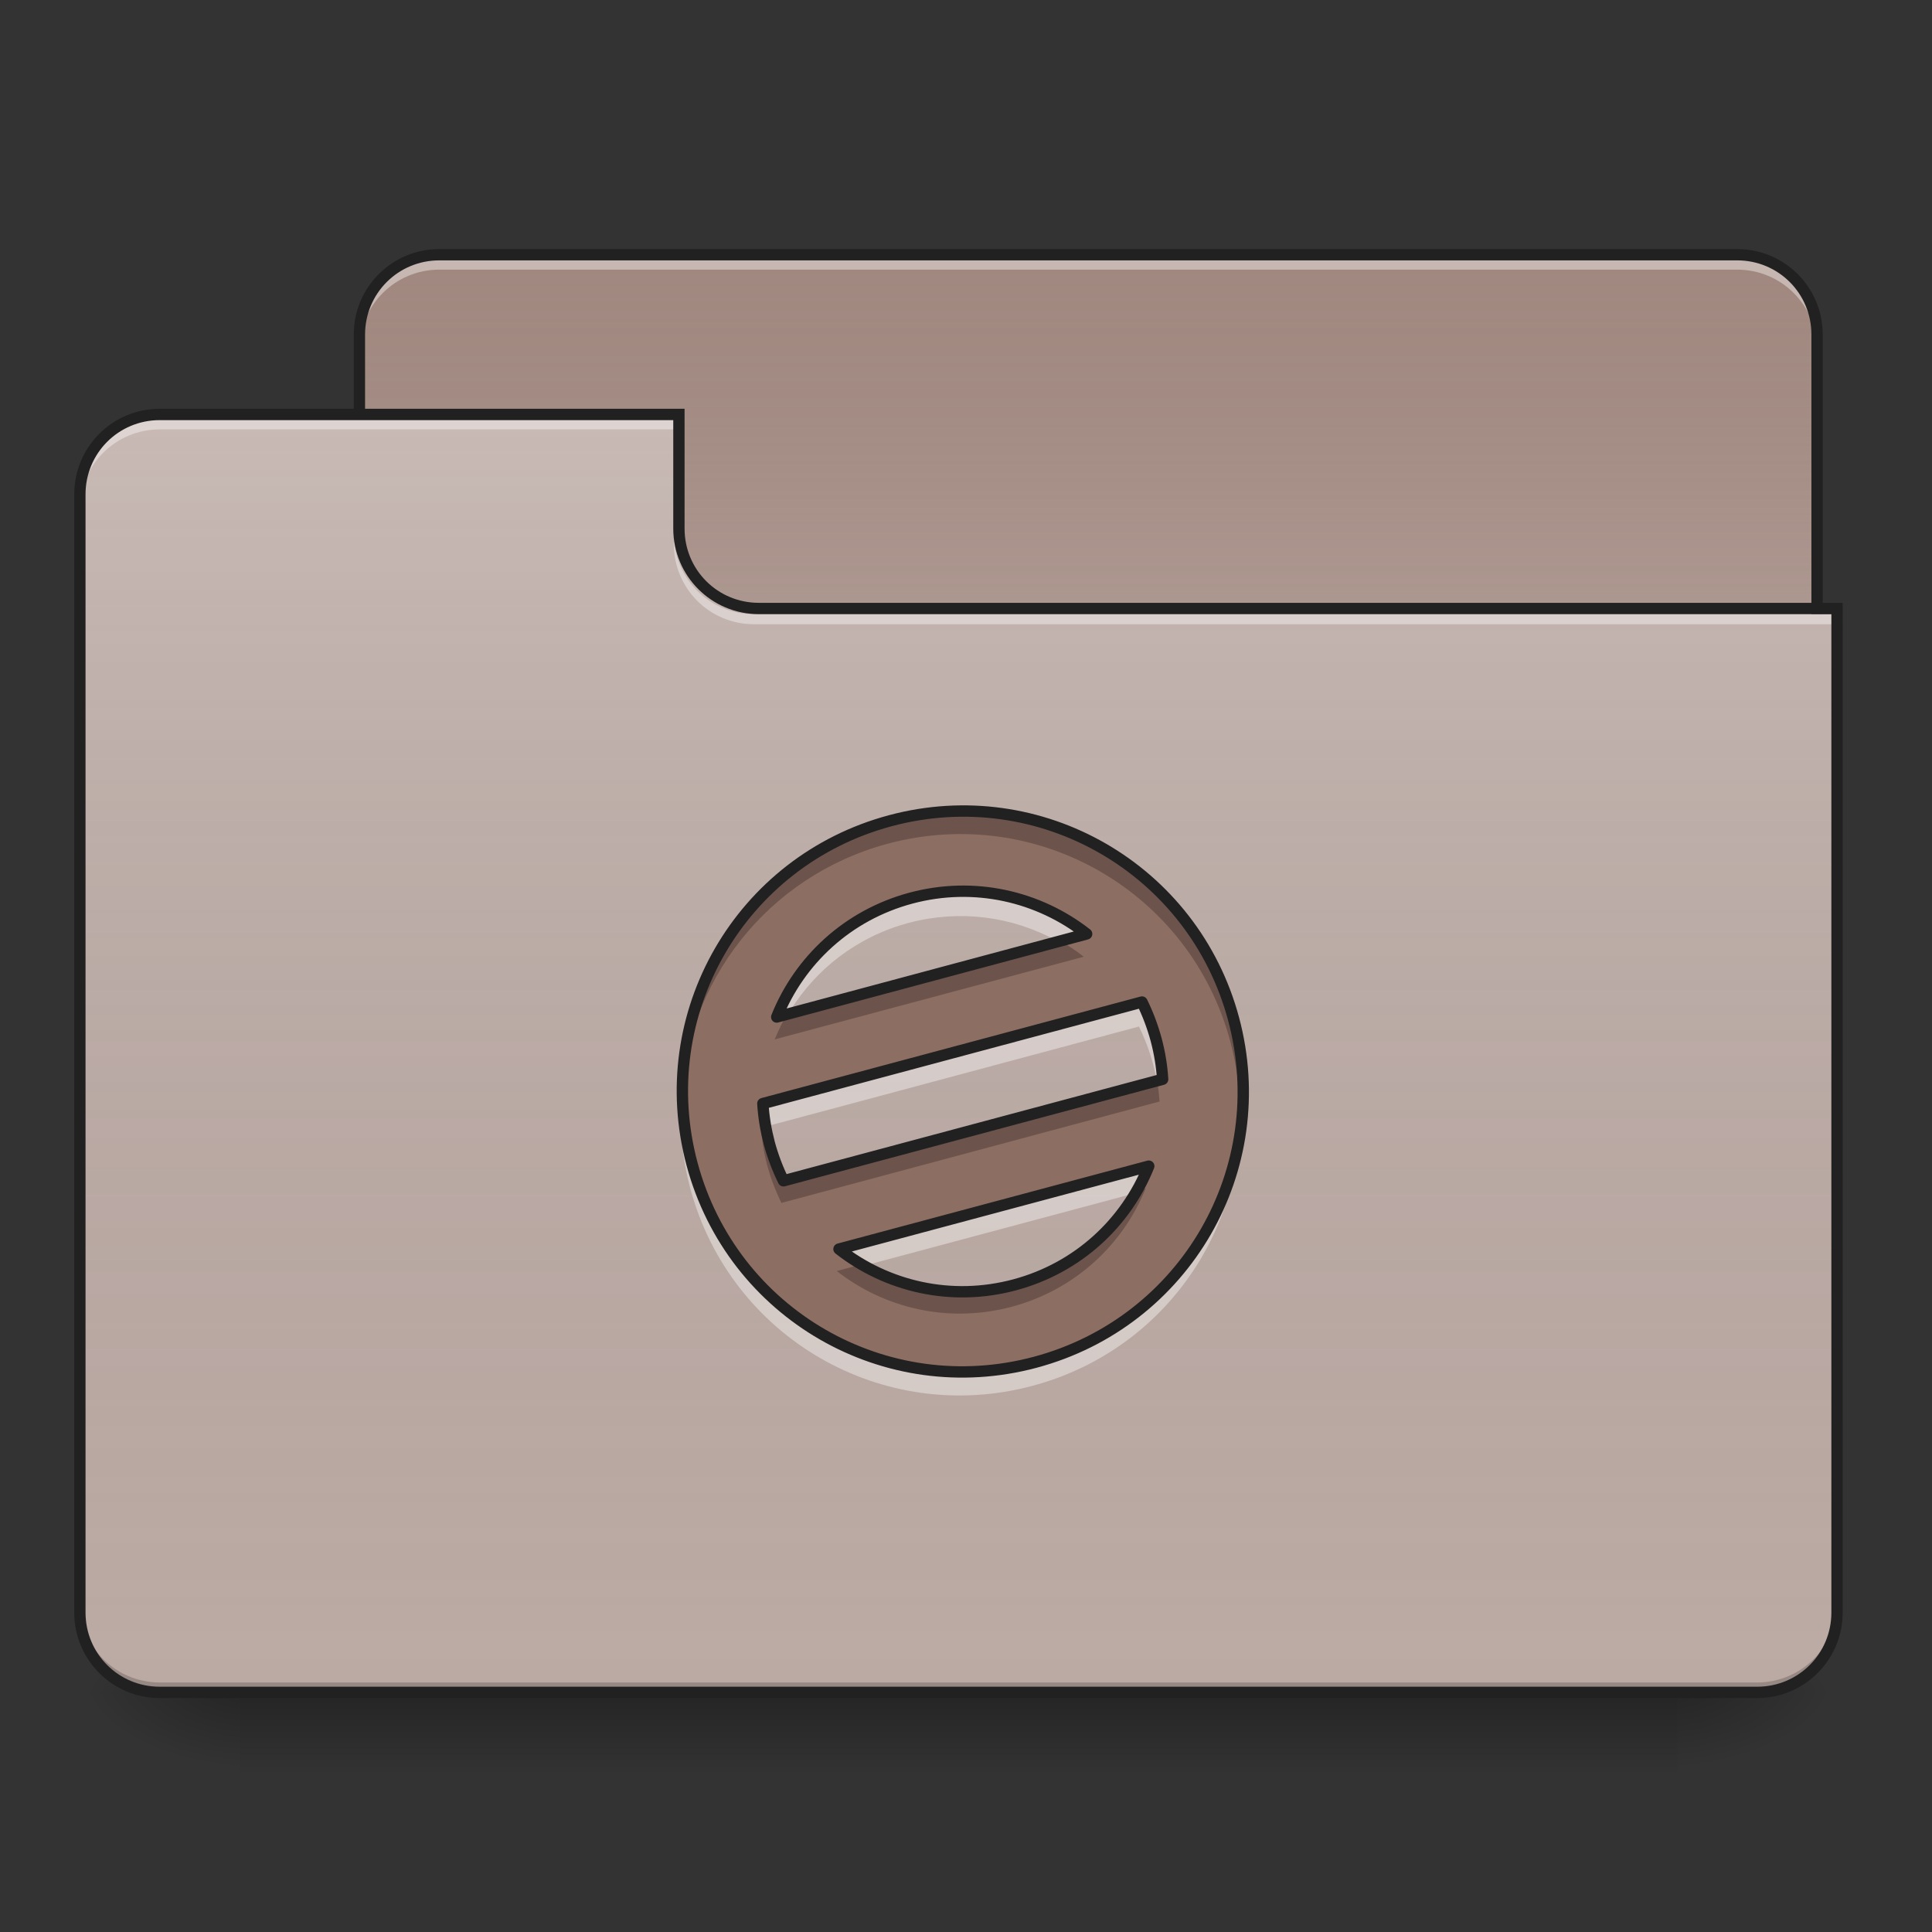 <?xml version="1.0" encoding="UTF-8"?>
<svg xmlns="http://www.w3.org/2000/svg" xmlns:xlink="http://www.w3.org/1999/xlink" width="48px" height="48px" viewBox="0 0 48 48" version="1.1">
<rect x="0" y="0" width="48" height="48" fill="#333333" stroke="none"/>
<defs>
<linearGradient id="linear0" gradientUnits="userSpaceOnUse" x1="254" y1="233.5" x2="254" y2="254.667" gradientTransform="matrix(0.094,0,0,0.094,-0,20.156)">
<stop offset="0" style="stop-color:rgb(0%,0%,0%);stop-opacity:0.275;"/>
<stop offset="1" style="stop-color:rgb(0%,0%,0%);stop-opacity:0;"/>
</linearGradient>
<radialGradient id="radial0" gradientUnits="userSpaceOnUse" cx="450.909" cy="189.579" fx="450.909" fy="189.579" r="21.167" gradientTransform="matrix(0,-0.117,-0.211,-0,81.165,95.384)">
<stop offset="0" style="stop-color:rgb(0%,0%,0%);stop-opacity:0.314;"/>
<stop offset="0.222" style="stop-color:rgb(0%,0%,0%);stop-opacity:0.275;"/>
<stop offset="1" style="stop-color:rgb(0%,0%,0%);stop-opacity:0;"/>
</radialGradient>
<radialGradient id="radial1" gradientUnits="userSpaceOnUse" cx="450.909" cy="189.579" fx="450.909" fy="189.579" r="21.167" gradientTransform="matrix(-0,0.117,0.211,0,-33.54,-11.29)">
<stop offset="0" style="stop-color:rgb(0%,0%,0%);stop-opacity:0.314;"/>
<stop offset="0.222" style="stop-color:rgb(0%,0%,0%);stop-opacity:0.275;"/>
<stop offset="1" style="stop-color:rgb(0%,0%,0%);stop-opacity:0;"/>
</radialGradient>
<radialGradient id="radial2" gradientUnits="userSpaceOnUse" cx="450.909" cy="189.579" fx="450.909" fy="189.579" r="21.167" gradientTransform="matrix(-0,-0.117,0.211,-0,-33.54,95.384)">
<stop offset="0" style="stop-color:rgb(0%,0%,0%);stop-opacity:0.314;"/>
<stop offset="0.222" style="stop-color:rgb(0%,0%,0%);stop-opacity:0.275;"/>
<stop offset="1" style="stop-color:rgb(0%,0%,0%);stop-opacity:0;"/>
</radialGradient>
<radialGradient id="radial3" gradientUnits="userSpaceOnUse" cx="450.909" cy="189.579" fx="450.909" fy="189.579" r="21.167" gradientTransform="matrix(0,0.117,-0.211,0,81.165,-11.29)">
<stop offset="0" style="stop-color:rgb(0%,0%,0%);stop-opacity:0.314;"/>
<stop offset="0.222" style="stop-color:rgb(0%,0%,0%);stop-opacity:0.275;"/>
<stop offset="1" style="stop-color:rgb(0%,0%,0%);stop-opacity:0;"/>
</radialGradient>
<linearGradient id="linear1" gradientUnits="userSpaceOnUse" x1="254" y1="-147.5" x2="254" y2="-31.083" gradientTransform="matrix(0.094,0,0,0.094,0,20.156)">
<stop offset="0" style="stop-color:rgb(64.314%,64.314%,64.314%);stop-opacity:0;"/>
<stop offset="1" style="stop-color:rgb(100%,100%,100%);stop-opacity:0.196;"/>
</linearGradient>
<linearGradient id="linear2" gradientUnits="userSpaceOnUse" x1="254" y1="233.5" x2="254" y2="-105.167" gradientTransform="matrix(0.094,0,0,0.094,-0,20.156)">
<stop offset="0" style="stop-color:rgb(34.51%,34.51%,34.51%);stop-opacity:0;"/>
<stop offset="1" style="stop-color:rgb(98.039%,98.039%,98.039%);stop-opacity:0.196;"/>
</linearGradient>
</defs>
<g id="surface1">
<path style=" stroke:none;fill-rule:nonzero;fill:url(#linear0);" d="M 5.953 42.047 L 41.672 42.047 L 41.672 44.031 L 5.953 44.031 Z M 5.953 42.047 "/>
<path style=" stroke:none;fill-rule:nonzero;fill:url(#radial0);" d="M 41.672 42.047 L 45.641 42.047 L 45.641 40.062 L 41.672 40.062 Z M 41.672 42.047 "/>
<path style=" stroke:none;fill-rule:nonzero;fill:url(#radial1);" d="M 5.953 42.047 L 1.984 42.047 L 1.984 44.031 L 5.953 44.031 Z M 5.953 42.047 "/>
<path style=" stroke:none;fill-rule:nonzero;fill:url(#radial2);" d="M 5.953 42.047 L 1.984 42.047 L 1.984 40.062 L 5.953 40.062 Z M 5.953 42.047 "/>
<path style=" stroke:none;fill-rule:nonzero;fill:url(#radial3);" d="M 41.672 42.047 L 45.641 42.047 L 45.641 44.031 L 41.672 44.031 Z M 41.672 42.047 "/>
<path style=" stroke:none;fill-rule:nonzero;fill:rgb(63.137%,53.333%,49.804%);fill-opacity:1;" d="M 10.914 6.328 L 43.16 6.328 C 44.258 6.328 45.145 7.215 45.145 8.312 L 45.145 15.754 C 45.145 16.852 44.258 17.738 43.16 17.738 L 10.914 17.738 C 9.816 17.738 8.93 16.852 8.93 15.754 L 8.93 8.312 C 8.93 7.215 9.816 6.328 10.914 6.328 Z M 10.914 6.328 "/>
<path style=" stroke:none;fill-rule:nonzero;fill:url(#linear1);" d="M 10.914 6.328 L 43.16 6.328 C 44.258 6.328 45.145 7.215 45.145 8.312 L 45.145 15.754 C 45.145 16.852 44.258 17.738 43.16 17.738 L 10.914 17.738 C 9.816 17.738 8.93 16.852 8.93 15.754 L 8.93 8.312 C 8.93 7.215 9.816 6.328 10.914 6.328 Z M 10.914 6.328 "/>
<path style=" stroke:none;fill-rule:nonzero;fill:rgb(100%,100%,100%);fill-opacity:0.392;" d="M 10.914 6.453 C 9.816 6.453 8.93 7.336 8.93 8.438 L 8.93 8.684 C 8.93 7.586 9.816 6.699 10.914 6.699 L 43.16 6.699 C 44.258 6.699 45.145 7.586 45.145 8.684 L 45.145 8.438 C 45.145 7.336 44.258 6.453 43.16 6.453 Z M 10.914 6.453 "/>
<path style=" stroke:none;fill-rule:nonzero;fill:rgb(12.941%,12.941%,12.941%);fill-opacity:1;" d="M 10.914 6.188 C 9.738 6.188 8.789 7.137 8.789 8.312 L 8.789 15.754 C 8.789 16.93 9.738 17.879 10.914 17.879 L 43.16 17.879 C 44.336 17.879 45.285 16.93 45.285 15.754 L 45.285 8.312 C 45.285 7.137 44.336 6.188 43.16 6.188 Z M 10.914 6.469 L 43.16 6.469 C 44.184 6.469 45.004 7.289 45.004 8.312 L 45.004 15.754 C 45.004 16.777 44.184 17.598 43.16 17.598 L 10.914 17.598 C 9.891 17.598 9.07 16.777 9.07 15.754 L 9.07 8.312 C 9.07 7.289 9.891 6.469 10.914 6.469 Z M 10.914 6.469 "/>
<path style=" stroke:none;fill-rule:nonzero;fill:rgb(73.725%,66.667%,64.314%);fill-opacity:1;" d="M 3.969 10.297 C 2.871 10.297 1.984 11.184 1.984 12.281 L 1.984 40.062 C 1.984 41.16 2.871 42.047 3.969 42.047 L 43.656 42.047 C 44.754 42.047 45.641 41.16 45.641 40.062 L 45.641 15.258 L 18.852 15.258 C 17.754 15.258 16.867 14.371 16.867 13.273 L 16.867 10.297 Z M 3.969 10.297 "/>
<path style=" stroke:none;fill-rule:nonzero;fill:url(#linear2);" d="M 3.969 10.297 C 2.871 10.297 1.984 11.184 1.984 12.281 L 1.984 40.062 C 1.984 41.16 2.871 42.047 3.969 42.047 L 43.656 42.047 C 44.754 42.047 45.641 41.16 45.641 40.062 L 45.641 15.258 L 18.852 15.258 C 17.754 15.258 16.867 14.371 16.867 13.273 L 16.867 10.297 Z M 3.969 10.297 "/>
<path style=" stroke:none;fill-rule:nonzero;fill:rgb(0%,0%,0%);fill-opacity:0.196;" d="M 3.969 42.047 C 2.871 42.047 1.984 41.16 1.984 40.062 L 1.984 39.816 C 1.984 40.914 2.871 41.801 3.969 41.801 L 43.656 41.801 C 44.754 41.801 45.641 40.914 45.641 39.816 L 45.641 40.062 C 45.641 41.16 44.754 42.047 43.656 42.047 Z M 3.969 42.047 "/>
<path style=" stroke:none;fill-rule:nonzero;fill:rgb(100%,100%,100%);fill-opacity:0.392;" d="M 3.969 10.422 C 2.871 10.422 1.984 11.305 1.984 12.406 L 1.984 12.652 C 1.984 11.555 2.871 10.668 3.969 10.668 L 16.867 10.668 L 16.867 10.422 Z M 3.969 10.422 "/>
<path style=" stroke:none;fill-rule:nonzero;fill:rgb(100%,100%,100%);fill-opacity:0.392;" d="M 18.727 15.508 C 17.629 15.508 16.742 14.621 16.742 13.523 L 16.742 13.273 C 16.742 14.371 17.629 15.262 18.727 15.258 L 45.641 15.258 L 45.641 15.508 Z M 18.727 15.508 "/>
<path style=" stroke:none;fill-rule:nonzero;fill:rgb(12.941%,12.941%,12.941%);fill-opacity:1;" d="M 3.969 10.156 C 2.793 10.156 1.844 11.105 1.844 12.281 L 1.844 40.062 C 1.844 41.238 2.793 42.188 3.969 42.188 L 43.656 42.188 C 44.832 42.188 45.781 41.238 45.781 40.062 L 45.781 14.977 L 18.852 14.977 C 17.828 14.977 17.008 14.156 17.008 13.133 L 17.008 10.156 Z M 3.969 10.438 L 16.727 10.438 L 16.727 13.133 C 16.727 14.309 17.676 15.258 18.852 15.258 L 45.5 15.258 L 45.5 40.062 C 45.5 41.086 44.68 41.906 43.656 41.906 L 3.969 41.906 C 2.945 41.906 2.125 41.086 2.125 40.062 L 2.125 12.281 C 2.125 11.258 2.945 10.438 3.969 10.438 Z M 3.969 10.438 "/>
<path style=" stroke:none;fill-rule:nonzero;fill:rgb(55.294%,43.137%,38.824%);fill-opacity:1;" d="M 22.059 20.391 C 18.344 21.387 16.152 25.18 17.148 28.898 C 18.145 32.613 21.938 34.805 25.652 33.809 C 29.371 32.812 31.562 29.02 30.566 25.301 C 29.57 21.586 25.773 19.395 22.059 20.391 Z M 22.57 22.309 C 24.145 21.887 25.738 22.266 26.926 23.195 L 19.246 25.254 C 19.809 23.852 21 22.73 22.57 22.309 Z M 18.902 27.398 L 28.297 24.883 C 28.441 25.176 28.559 25.488 28.648 25.816 C 28.734 26.141 28.789 26.469 28.809 26.797 L 19.414 29.312 C 19.27 29.02 19.152 28.711 19.062 28.383 C 18.977 28.055 18.922 27.727 18.902 27.398 Z M 20.789 31.004 L 28.465 28.949 C 27.902 30.348 26.715 31.469 25.141 31.891 C 23.566 32.312 21.977 31.934 20.789 31.004 Z M 20.789 31.004 "/>
<path style=" stroke:none;fill-rule:nonzero;fill:rgb(0%,0%,0%);fill-opacity:0.235;" d="M 23.797 20.152 C 23.223 20.156 22.641 20.234 22.059 20.391 C 18.852 21.25 16.781 24.191 16.914 27.367 C 17.035 24.414 19.047 21.77 22.059 20.961 C 25.773 19.969 29.57 22.156 30.566 25.875 C 30.703 26.383 30.777 26.898 30.801 27.402 C 30.828 26.711 30.754 26.004 30.566 25.301 C 29.727 22.164 26.891 20.117 23.797 20.152 Z M 26.316 23.359 L 19.57 25.168 C 19.445 25.379 19.34 25.598 19.246 25.824 L 26.926 23.77 C 26.73 23.617 26.527 23.48 26.316 23.359 Z M 28.742 26.812 L 19.414 29.312 C 19.27 29.02 19.152 28.711 19.062 28.383 C 19.027 28.238 18.996 28.098 18.969 27.953 L 18.902 27.973 C 18.922 28.297 18.977 28.629 19.062 28.957 C 19.152 29.281 19.27 29.594 19.414 29.887 L 28.809 27.367 C 28.797 27.184 28.773 27 28.742 26.812 Z M 28.465 29.523 L 28.141 29.609 C 27.504 30.695 26.457 31.539 25.141 31.891 C 23.824 32.242 22.492 32.035 21.402 31.414 L 20.789 31.578 C 21.977 32.508 23.566 32.887 25.141 32.465 C 26.715 32.043 27.902 30.918 28.465 29.523 Z M 28.465 29.523 "/>
<path style=" stroke:none;fill-rule:nonzero;fill:rgb(100%,100%,100%);fill-opacity:0.392;" d="M 23.895 22.105 C 23.461 22.102 23.016 22.156 22.57 22.273 C 21 22.695 19.809 23.82 19.246 25.219 L 19.629 25.117 C 20.27 24.078 21.293 23.273 22.57 22.93 C 23.852 22.59 25.141 22.773 26.215 23.352 L 26.926 23.164 C 26.074 22.492 25.012 22.109 23.895 22.105 Z M 28.297 24.852 L 18.902 27.367 C 18.914 27.578 18.941 27.789 18.984 28 L 28.297 25.504 C 28.441 25.797 28.559 26.109 28.648 26.438 C 28.68 26.555 28.707 26.672 28.727 26.785 L 28.809 26.766 C 28.789 26.438 28.734 26.109 28.648 25.785 C 28.559 25.453 28.441 25.145 28.297 24.852 Z M 16.914 27.379 C 16.883 28.082 16.957 28.801 17.148 29.52 C 18.145 33.238 21.938 35.426 25.652 34.43 C 28.875 33.57 30.949 30.605 30.797 27.41 C 30.656 30.348 28.652 32.973 25.652 33.777 C 21.938 34.773 18.145 32.582 17.148 28.863 C 17.016 28.367 16.938 27.871 16.914 27.379 Z M 28.465 28.918 L 20.789 30.973 C 21.016 31.148 21.254 31.305 21.5 31.438 L 28.082 29.676 C 28.23 29.434 28.359 29.18 28.465 28.918 Z M 28.465 28.918 "/>
<path style="fill:none;stroke-width:3;stroke-linecap:round;stroke-linejoin:round;stroke:rgb(12.941%,12.941%,12.941%);stroke-opacity:1;stroke-miterlimit:4;" d="M 235.292 2.5 C 195.667 13.125 172.292 53.583 182.917 93.25 C 193.542 132.875 234 156.25 273.625 145.625 C 313.292 135 336.667 94.542 326.042 54.875 C 315.417 15.25 274.917 -8.125 235.292 2.5 Z M 240.75 22.958 C 257.542 18.458 274.542 22.5 287.208 32.417 L 205.292 54.375 C 211.292 39.417 224 27.458 240.75 22.958 Z M 201.625 77.25 L 301.833 50.417 C 303.375 53.542 304.625 56.875 305.583 60.375 C 306.5 63.833 307.083 67.333 307.292 70.833 L 207.083 97.667 C 205.542 94.542 204.292 91.25 203.333 87.75 C 202.417 84.25 201.833 80.75 201.625 77.25 Z M 221.75 115.708 L 303.625 93.792 C 297.625 108.708 284.958 120.667 268.167 125.167 C 251.375 129.667 234.417 125.625 221.75 115.708 Z M 221.75 115.708 " transform="matrix(0.094,0,0,0.094,0,20.156)"/>
</g>
</svg>
